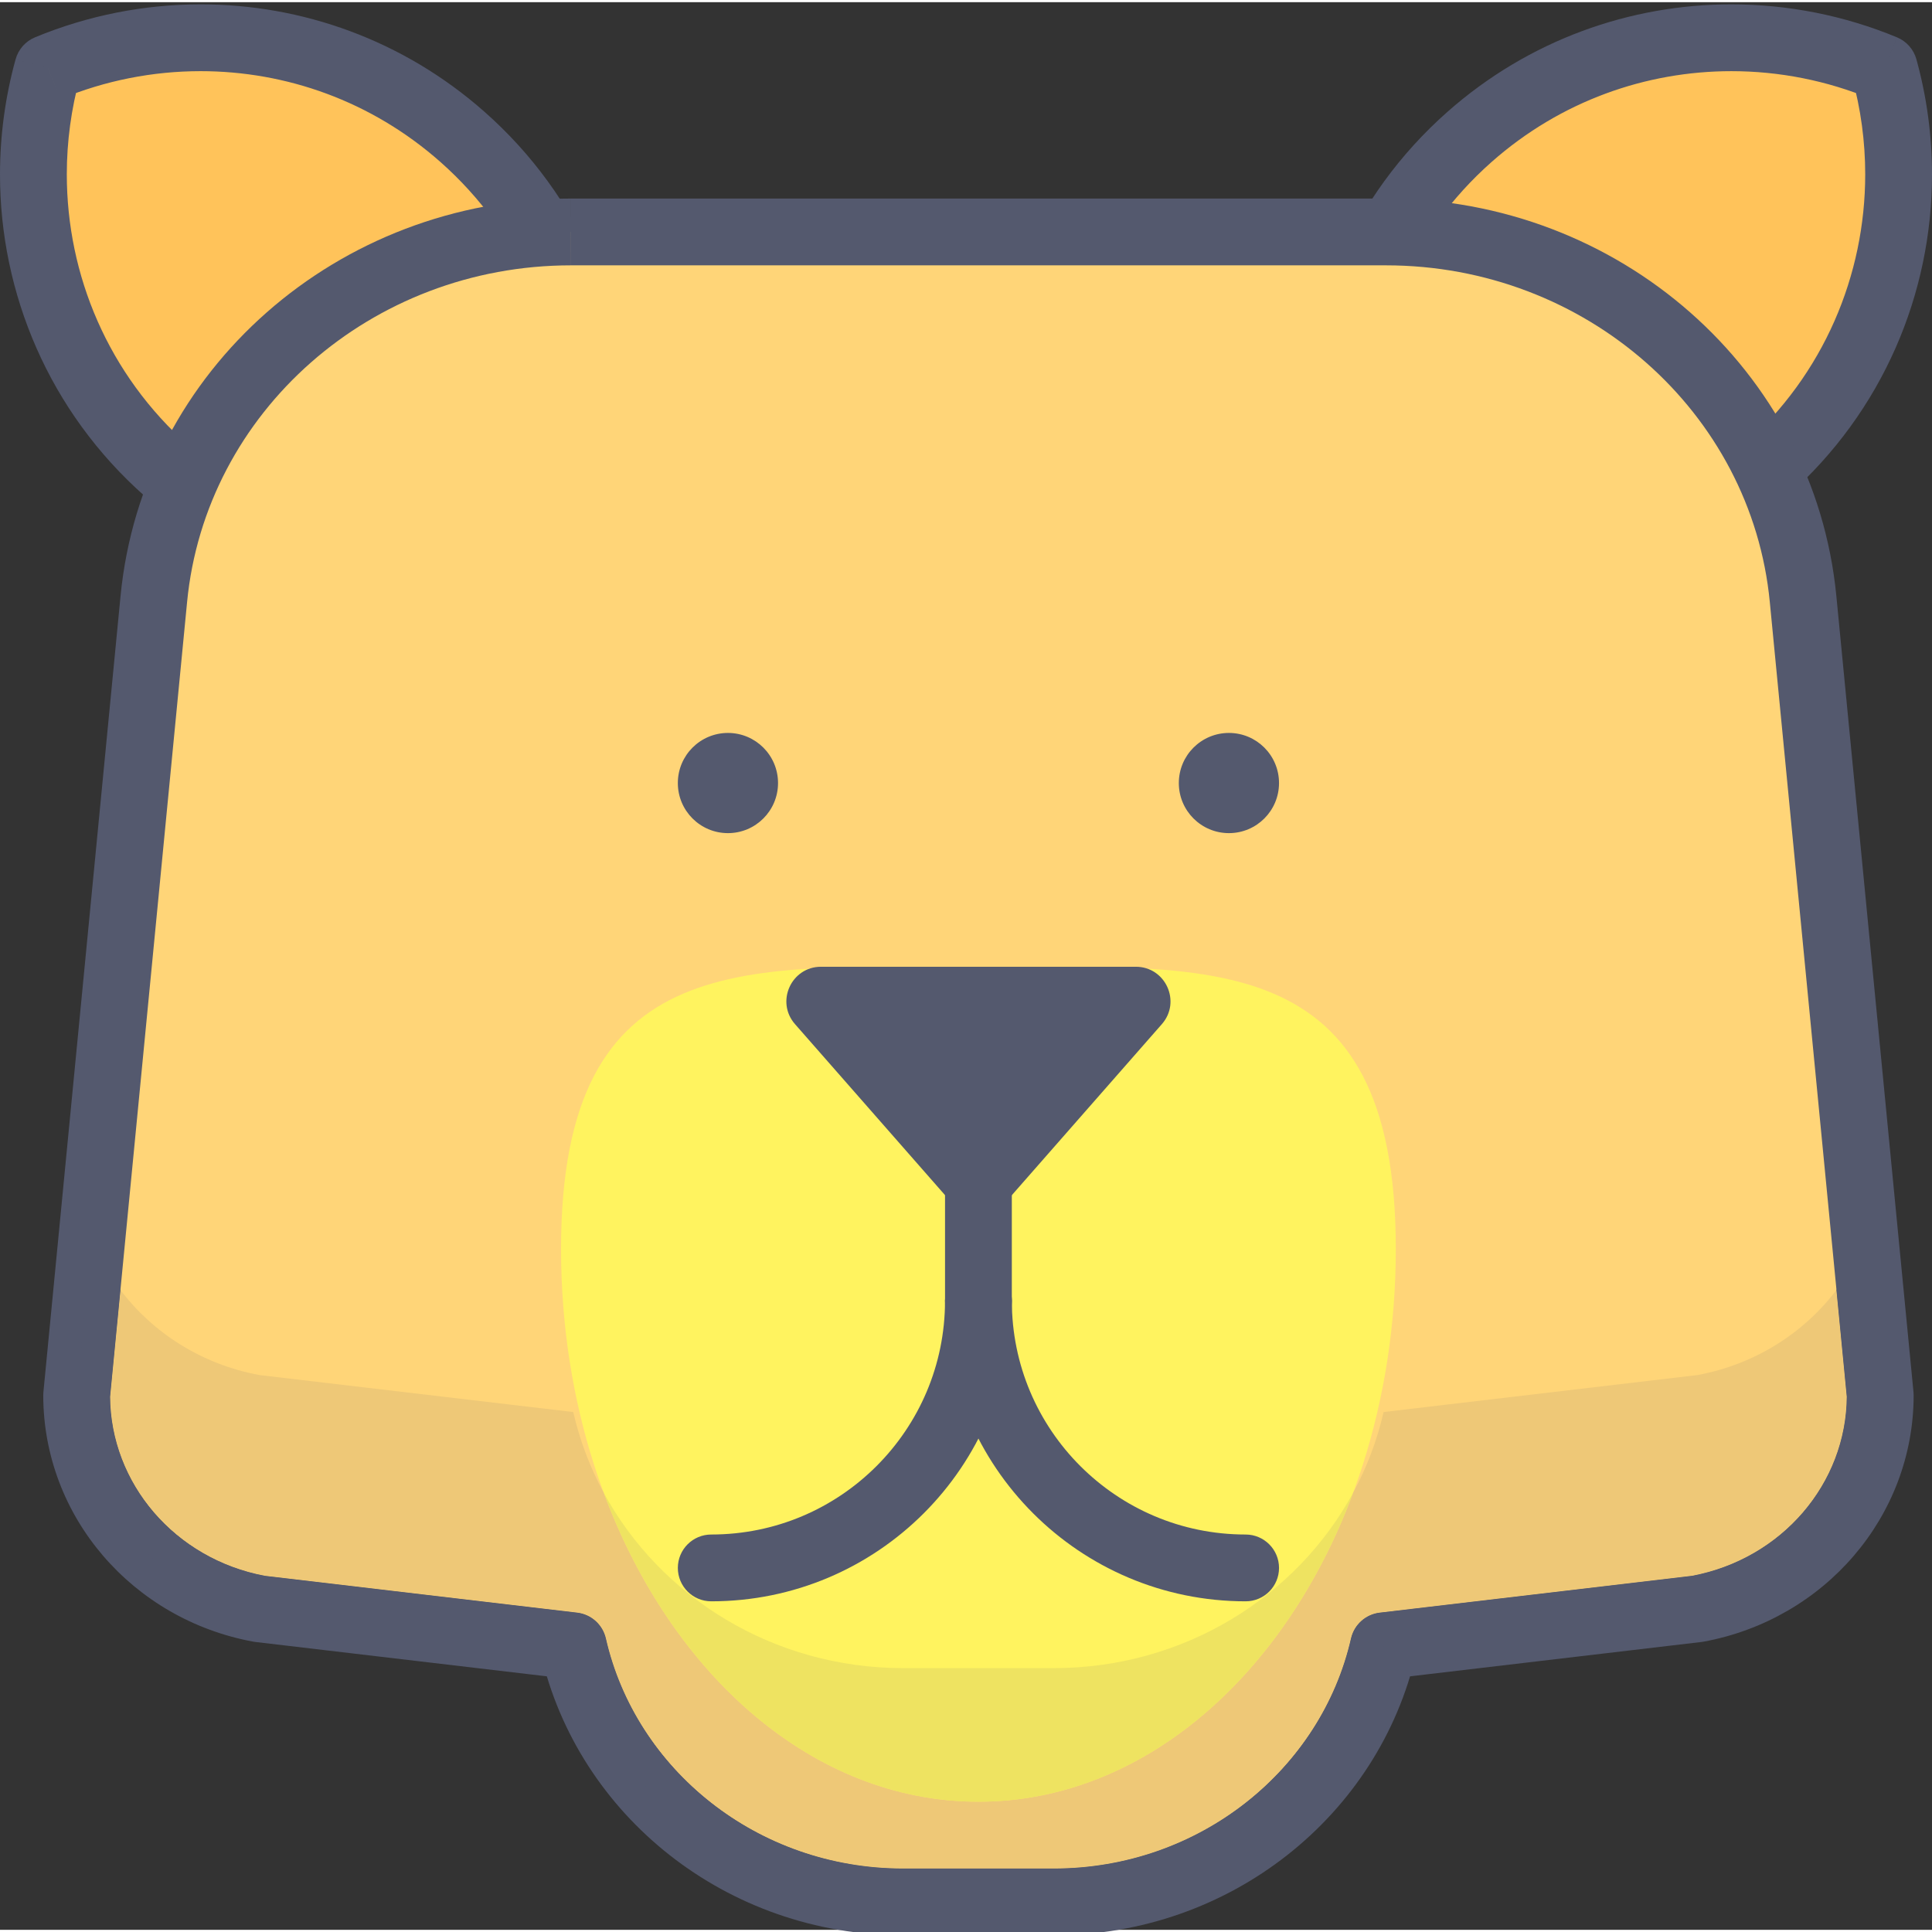 <svg height="394pt" viewBox="0 0 394.892 394" width="394pt" xmlns="http://www.w3.org/2000/svg"><rect x="0" y="0" width="394.892" height="394" fill="#333333" stroke="none"/><path d="m385.121 13.488c8 28.926-.363 61.168-24.363 82.379-24.004 21.211-57.027 25.531-84.75 14.039-7.996-28.926.363-61.168 24.367-82.379 24.008-21.207 57.027-25.531 84.746-14.039zm0 0" fill="#ffc35a"/><path d="m385.121 13.488-6.578 1.816c1.801 6.512 2.699 13.207 2.699 19.895-.012 20.535-8.418 40.883-25.004 55.547-14.109 12.461-31.543 18.535-48.988 18.543-9.762 0-19.512-1.918-28.629-5.695l-2.613 6.309 6.582-1.816c-1.797-6.512-2.695-13.211-2.695-19.898.012-20.539 8.414-40.887 25-55.547 14.113-12.461 31.551-18.535 48.992-18.543 9.762 0 19.512 1.91 28.621 5.695l2.613-6.305-6.578 1.816 6.578-1.816 2.617-6.305c-10.789-4.477-22.309-6.738-33.855-6.738-20.613-.008-41.363 7.234-58.031 21.969-19.621 17.328-29.625 41.523-29.613 65.773 0 7.906 1.059 15.828 3.188 23.535.559 2.02 2.031 3.688 3.969 4.488 10.785 4.469 22.305 6.73 33.852 6.73 20.613.008 41.363-7.23 58.031-21.961 19.621-17.336 29.625-41.531 29.613-65.777 0-7.906-1.059-15.828-3.188-23.535-.562-2.02-2.027-3.684-3.965-4.484zm0 0" fill="#54596e"/><path d="m9.766 13.488c-7.992 28.926.363 61.168 24.367 82.379 24.008 21.211 57.031 25.531 84.75 14.039 7.996-28.926-.363-61.168-24.367-82.379-24-21.207-57.023-25.531-84.75-14.039zm0 0" fill="#ffc35a"/><path d="m9.766 13.488-6.578-1.82c-2.129 7.707-3.188 15.629-3.188 23.531-.012 24.246 9.992 48.441 29.613 65.781 16.668 14.73 37.422 21.969 58.031 21.961 11.547 0 23.066-2.262 33.852-6.73 1.938-.801 3.406-2.465 3.969-4.488 2.129-7.707 3.188-15.629 3.188-23.535.012-24.25-9.992-48.449-29.613-65.773-16.668-14.734-37.418-21.977-58.027-21.969-11.547 0-23.066 2.262-33.859 6.738-1.938.801-3.406 2.465-3.961 4.484l6.574 1.82 2.617 6.305c9.113-3.785 18.859-5.695 28.625-5.695 17.445.008 34.879 6.082 48.988 18.543 16.59 14.66 24.992 35.008 25.004 55.547 0 6.688-.895 13.387-2.695 19.895l6.578 1.82-2.613-6.309c-9.113 3.777-18.863 5.695-28.629 5.695-17.441-.008-34.879-6.082-48.988-18.543-16.586-14.664-24.992-35.012-25-55.547 0-6.688.895-13.383 2.695-19.895l-6.582-1.816 2.617 6.305zm0 0" fill="#54596e"/><path d="m116.684 46.965c-44.195 0-81.125 32.5-85.242 75.008l-15.777 162.773c0 21.332 15.695 39.656 37.391 43.648l64.117 7.559c6.84 29.934 34.418 52.348 67.457 52.348h30.715c33.039 0 60.617-22.414 67.457-52.348l64.117-7.559c21.695-3.992 37.391-22.316 37.391-43.648l-15.777-162.773c-4.117-42.508-41.047-75.008-85.242-75.008z" fill="#ffd578"/><path d="m116.684 46.965v-6.828c-47.559-.008-87.539 35-92.039 81.176l-15.773 162.77-.031.664c.012 24.762 18.191 45.82 42.977 50.363l.438.062 64.117 7.559.801-6.777-6.652 1.523c7.582 33.121 37.945 57.637 74.109 57.645h30.719c36.164-.008 66.527-24.523 74.109-57.645l-6.652-1.523.801 6.777 64.117-7.559.438-.062c24.785-4.543 42.965-25.602 42.977-50.363l-.031-.664-15.773-162.77c-4.504-46.176-44.484-81.184-92.039-81.176h-166.605v13.652h166.605c40.832.008 74.715 29.996 78.445 68.844l15.777 162.773 6.793-.66h-6.828c.016 17.898-13.195 33.496-31.797 36.934l1.238 6.715-.801-6.777-64.117 7.559c-2.871.336-5.211 2.445-5.859 5.258-6.09 26.742-30.887 47.043-60.797 47.043h-30.719c-29.91 0-54.711-20.301-60.797-47.043-.648-2.812-2.992-4.922-5.859-5.258l-64.117-7.559-.801 6.777 1.234-6.715c-18.598-3.438-31.809-19.031-31.797-36.934h-6.824l6.793.66 15.773-162.773c3.734-38.848 37.621-68.836 78.449-68.844z" fill="#54596e"/><path d="m285.297 254.848c0-62.391-38.195-57.613-85.309-57.613-47.117 0-85.312-4.777-85.312 57.613 0 62.395 38.195 112.969 85.312 112.969 47.113 0 85.309-50.574 85.309-112.969" fill="#fff35f"/><path d="m199.988 251.621 37.488-42.734c4.012-4.57.766-11.734-5.316-11.734h-64.344c-6.082 0-9.328 7.164-5.316 11.734zm0 0" fill="#54596e"/><path d="m159.027 159.605c0 5.656-4.586 10.238-10.238 10.238-5.656 0-10.242-4.582-10.242-10.238s4.586-10.242 10.242-10.242c5.652 0 10.238 4.586 10.238 10.242zm0 0" fill="#54596e"/><path d="m375.363 263.215c-6.676 8.816-16.66 15.227-28.445 17.398l-64.117 7.555c-1.328 5.809-3.438 11.336-6.215 16.469-13.898 37.43-42.977 63.18-76.598 63.18-33.625 0-62.703-25.754-76.602-63.18-2.777-5.133-4.887-10.66-6.215-16.469l-64.117-7.555c-11.781-2.172-21.766-8.582-28.441-17.398l-2.117 21.844c.141 17.707 13.215 33.098 31.605 36.586l63.871 7.531c2.871.336 5.211 2.445 5.859 5.258 6.086 26.742 30.879 47.043 60.789 47.043h.008 30.719c29.91 0 54.703-20.301 60.797-47.043.648-2.812 2.992-4.922 5.859-5.258l63.871-7.531c18.391-3.488 31.465-18.879 31.605-36.586z" fill="#eec877"/><path d="m381.215 252.84c-1.473 3.715-3.449 7.203-5.855 10.375l2.117 21.844c-.141 17.707-13.215 33.098-31.605 36.586l-63.871 7.531c-2.871.336-5.211 2.445-5.859 5.258-6.09 26.742-30.887 47.043-60.797 47.043h-30.715-.008c-29.91 0-54.703-20.301-60.789-47.043-.648-2.812-2.992-4.922-5.859-5.258l-63.871-7.531c-18.391-3.488-31.465-18.879-31.605-36.586l2.117-21.844c-2.406-3.172-4.379-6.66-5.855-10.375l-3.09 31.906c0 21.332 15.695 39.656 37.387 43.652l64.117 7.555c6.84 29.934 34.418 52.348 67.457 52.348h30.719c33.039 0 60.613-22.414 67.457-52.348l64.117-7.555c21.691-3.996 37.387-22.32 37.387-43.652z" fill="#54596e"/><path d="m123.387 304.641c13.898 37.426 42.977 63.18 76.602 63.18 33.621 0 62.699-25.754 76.598-63.18-11.535 21.316-34.617 35.871-61.242 35.871h-30.715c-26.625-.004-49.703-14.555-61.242-35.871" fill="#eee361"/><g fill="#54596e"><path d="m261.426 159.605c0 5.656-4.582 10.238-10.238 10.238s-10.242-4.582-10.242-10.238 4.586-10.242 10.242-10.242 10.238 4.586 10.238 10.242zm0 0"/><path d="m199.988 251.766h6.824c0-7.543 0-13.641 0-13.656 0-1.797-.727-3.555-2-4.828-1.27-1.27-3.027-1.996-4.824-1.996s-3.559.727-4.828 1.996c-1.27 1.273-2 3.031-2 4.828v13.656 13.652c0 1.797.73 3.555 2 4.828 1.273 1.27 3.031 1.996 4.828 1.996s3.555-.727 4.824-1.996c1.273-1.273 2-3.031 2-4.828 0 0 0-6.113 0-13.652h-13.652v13.652c0 1.797.73 3.555 2 4.828 1.273 1.27 3.031 1.996 4.828 1.996s3.555-.727 4.824-1.996c1.273-1.273 2-3.031 2-4.828 0 0 0-6.113 0-13.652 0-7.543 0-13.641 0-13.656 0-1.797-.727-3.555-2-4.828-1.27-1.27-3.027-1.996-4.824-1.996s-3.559.727-4.828 1.996c-1.27 1.273-2 3.031-2 4.828v13.656zm0 0"/><path d="m145.375 326.855c33.934-.004 61.434-27.504 61.438-61.438 0-3.773-3.055-6.828-6.824-6.828s-6.828 3.055-6.828 6.828c-.004 13.215-5.34 25.121-13.996 33.789-8.668 8.66-20.57 13.992-33.789 13.996-3.77 0-6.828 3.055-6.828 6.828 0 3.77 3.059 6.828 6.828 6.824zm0 0"/><path d="m254.602 313.203c-13.219-.004-25.125-5.336-33.793-13.996-8.656-8.668-13.992-20.57-13.996-33.789 0-3.773-3.055-6.828-6.824-6.828s-6.828 3.055-6.828 6.828c.004 33.934 27.504 61.434 61.441 61.438 3.77 0 6.824-3.055 6.824-6.824s-3.059-6.824-6.824-6.828zm0 0"/></g></svg>